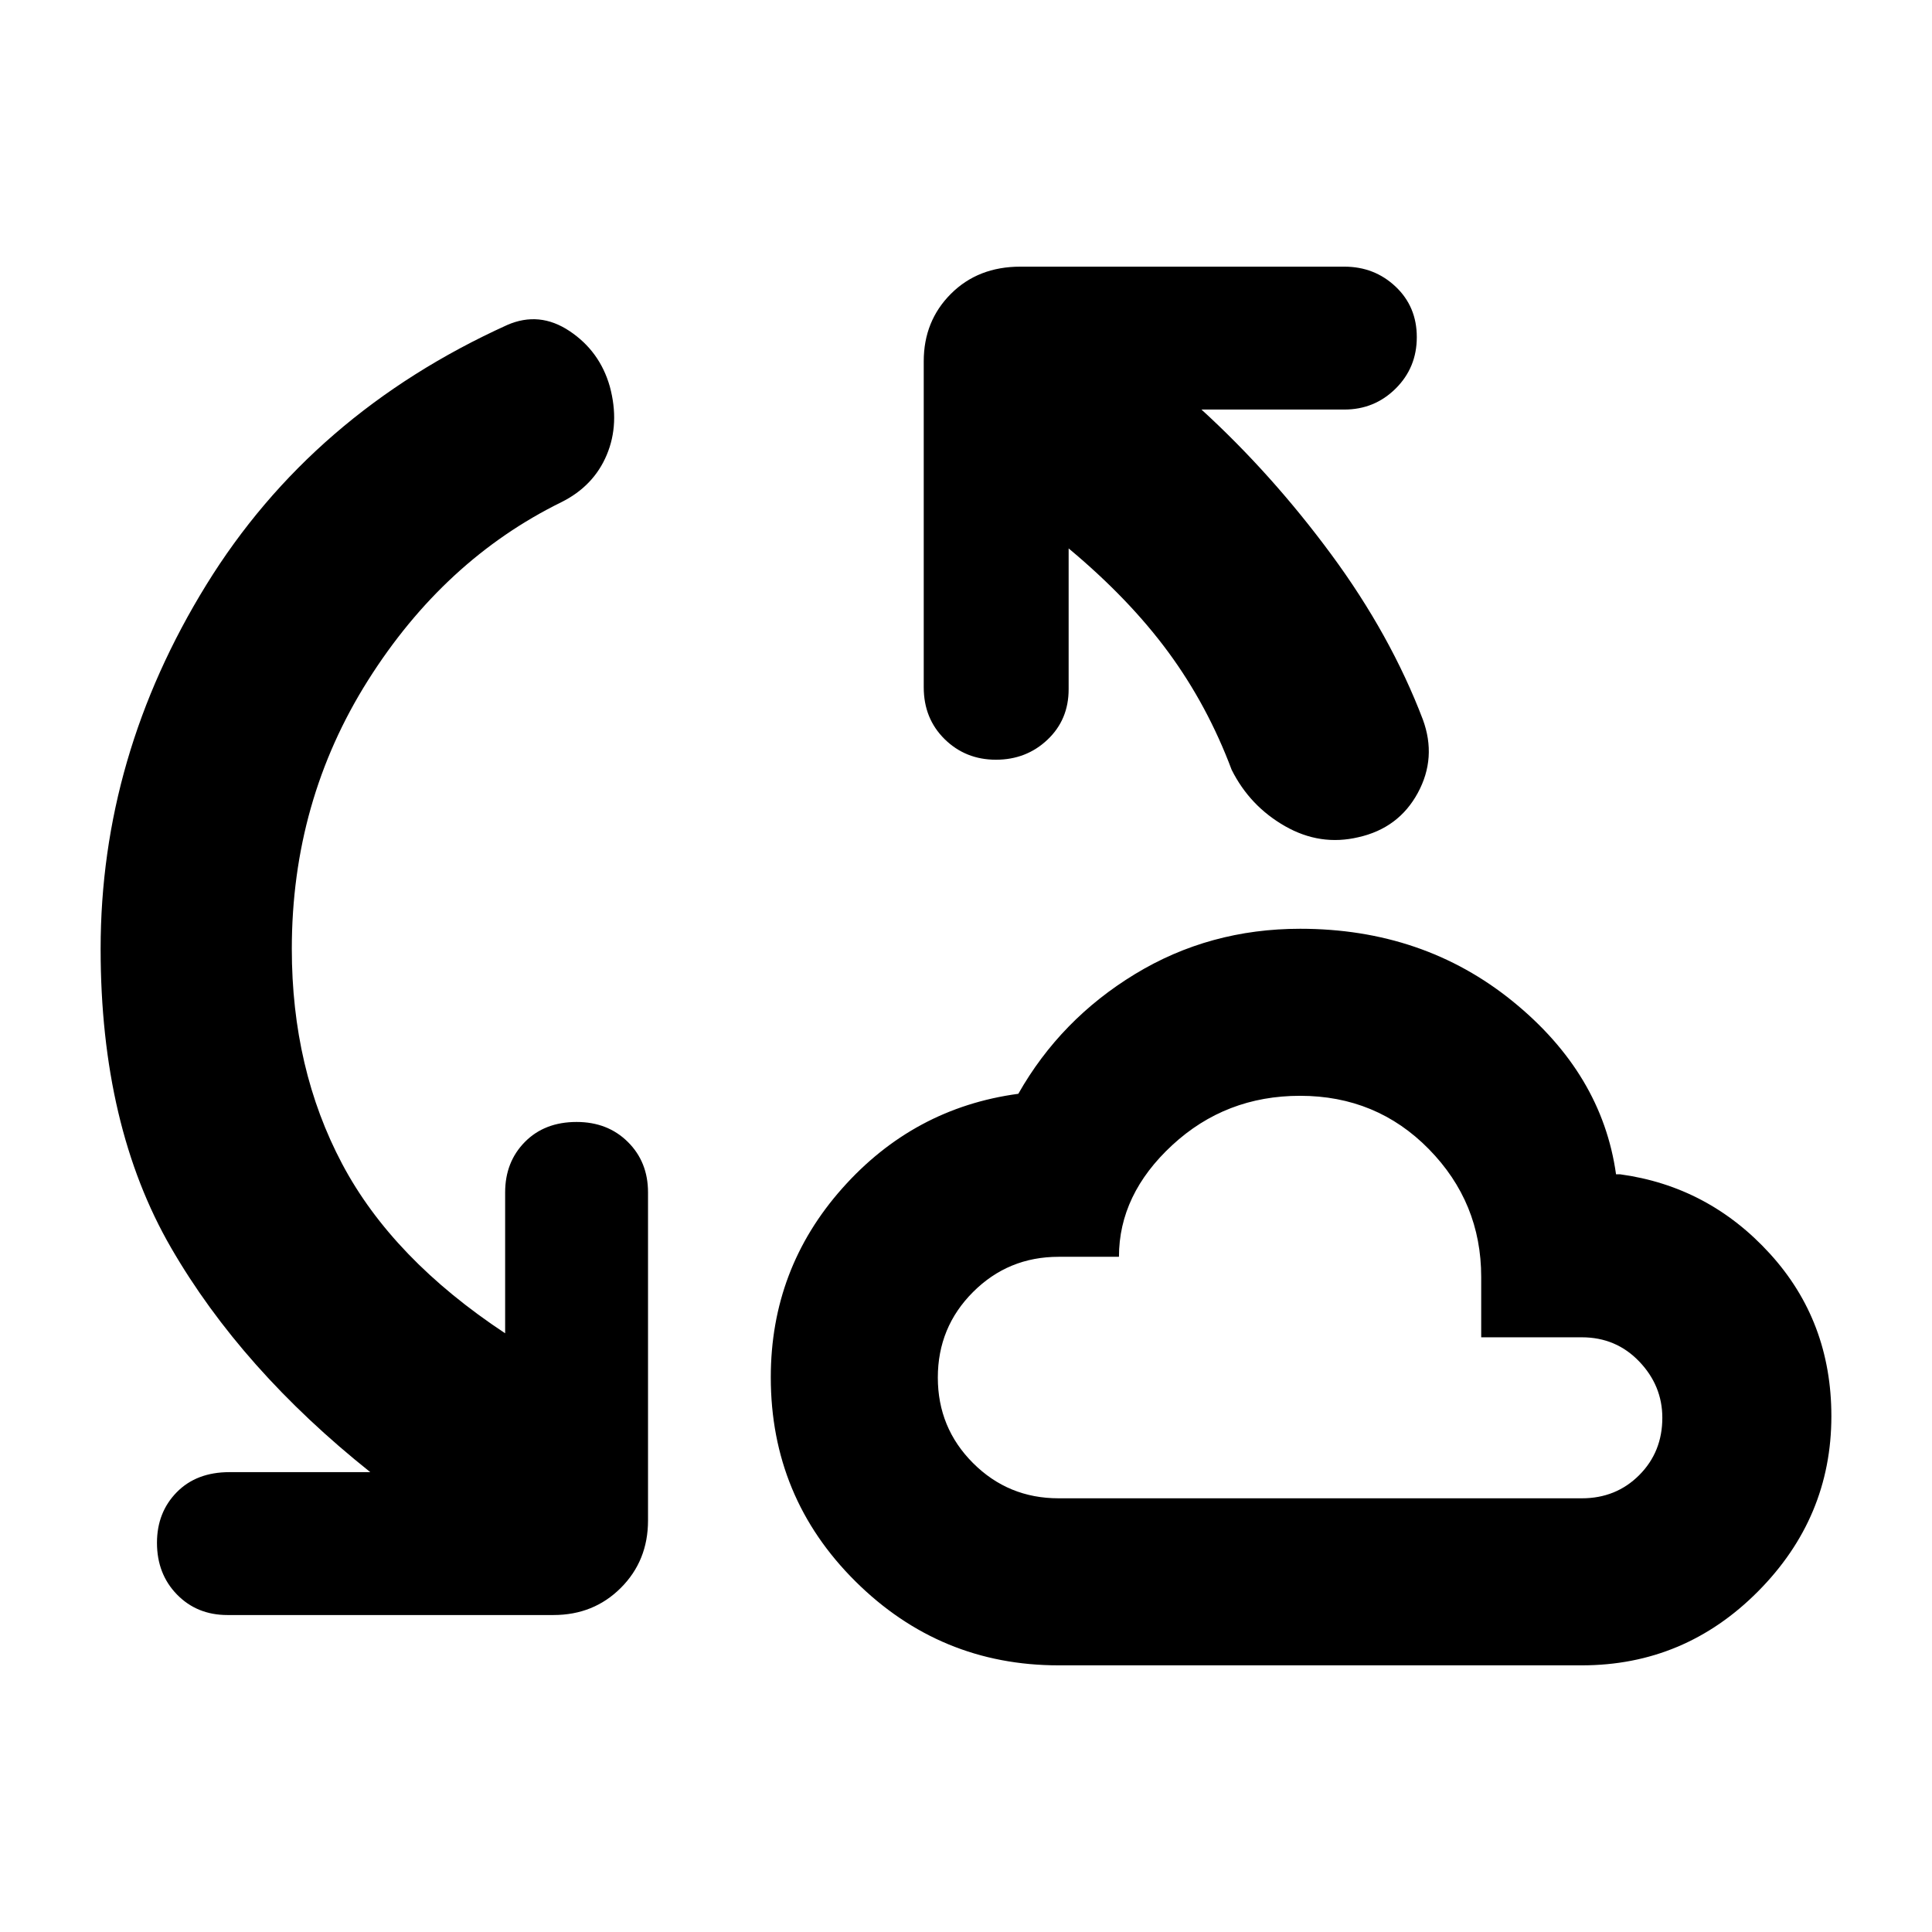 <svg height="48" viewBox="0 -960 960 960" width="48" xmlns="http://www.w3.org/2000/svg"><path d="m145-488.5c0 39.74 8.333 75.34 25 106.8 16.667 31.47 43.667 59.53 81 84.2v-70c0-10.09 3.267-18.44 9.8-25.06 6.533-6.63 15.1-9.94 25.7-9.94 10.32 0 18.817 3.31 25.49 9.94 6.673 6.62 10.01 14.97 10.01 25.06v163c0 13.33-4.5 24.5-13.5 33.5s-20.167 13.5-33.5 13.5h-162c-10.08 0-18.433-3.4-25.06-10.19-6.627-6.8-9.94-15.37-9.94-25.7 0-10.06 3.267-18.43 9.8-25.1s15.267-10.01 26.2-10.01h70c-42.667-34-75.667-71.17-99-111.5s-35-89.83-35-148.5c0-63.85 17.5-124.14 52.5-180.88 35-56.75 84.833-99.79 149.5-129.12 10.667-4.67 21-3.67 31 3s16.667 15.83 20 27.5c3.333 12.33 2.833 23.67-1.5 34s-11.833 18.17-22.5 23.5c-38.893 19.1-70.95 48.64-96.17 88.61s-37.83 84.43-37.83 133.39zm381 356c-39.28 0-72.933-13.92-100.96-41.75s-42.04-61.63-42.04-101.39c0-35.93 11.833-67.22 35.5-93.87 23.667-26.66 52.833-42.32 87.5-46.99 14-24.67 33.333-44.5 58-59.5 24.66-15 52.01-22.5 82.05-22.5 40.753 0 75.933 12 105.54 36s46.743 52.67 51.41 86h2c29.333 4 54.167 17.17 74.5 39.5s30.5 49.23 30.5 80.69c0 33.59-12.157 62.62-36.47 87.1-24.313 24.47-53.49 36.71-87.53 36.71zm5-555v70c0 10.08-3.507 18.43-10.52 25.06s-15.547 9.94-25.6 9.94c-10.06 0-18.557-3.41-25.49-10.22-6.927-6.82-10.39-15.41-10.39-25.78v-162c0-13.33 4.5-24.5 13.5-33.5s20.5-13.5 34.5-13.5h161c9.98 0 18.477 3.31 25.49 9.94 7.007 6.63 10.51 14.99 10.51 25.08s-3.503 18.61-10.51 25.56c-7.013 6.95-15.51 10.42-25.49 10.42h-71c23.333 21.33 44.833 45.33 64.5 72s34.833 54 45.5 82c4.667 12.67 3.833 24.83-2.5 36.5s-16.167 19-29.5 22c-12.667 3-24.833 1.17-36.5-5.5s-20.5-16-26.5-28c-8-21.33-18.5-40.83-31.5-58.5s-29.5-34.83-49.5-51.5zm-5 472h260c11.333 0 20.833-3.83 28.5-11.5s11.5-17.17 11.5-28.5c0-10.67-3.833-20-11.5-28s-17.167-12-28.5-12h-50v-30c0-24.67-8.667-45.83-26-63.5s-38.667-26.5-64-26.5c-24.667 0-45.833 8.17-63.5 24.5s-26.5 34.83-26.5 55.5h-30c-16.667 0-30.833 5.83-42.5 17.5s-17.5 25.83-17.5 42.5 5.833 30.83 17.5 42.5 25.833 17.5 42.5 17.5z"/></svg>